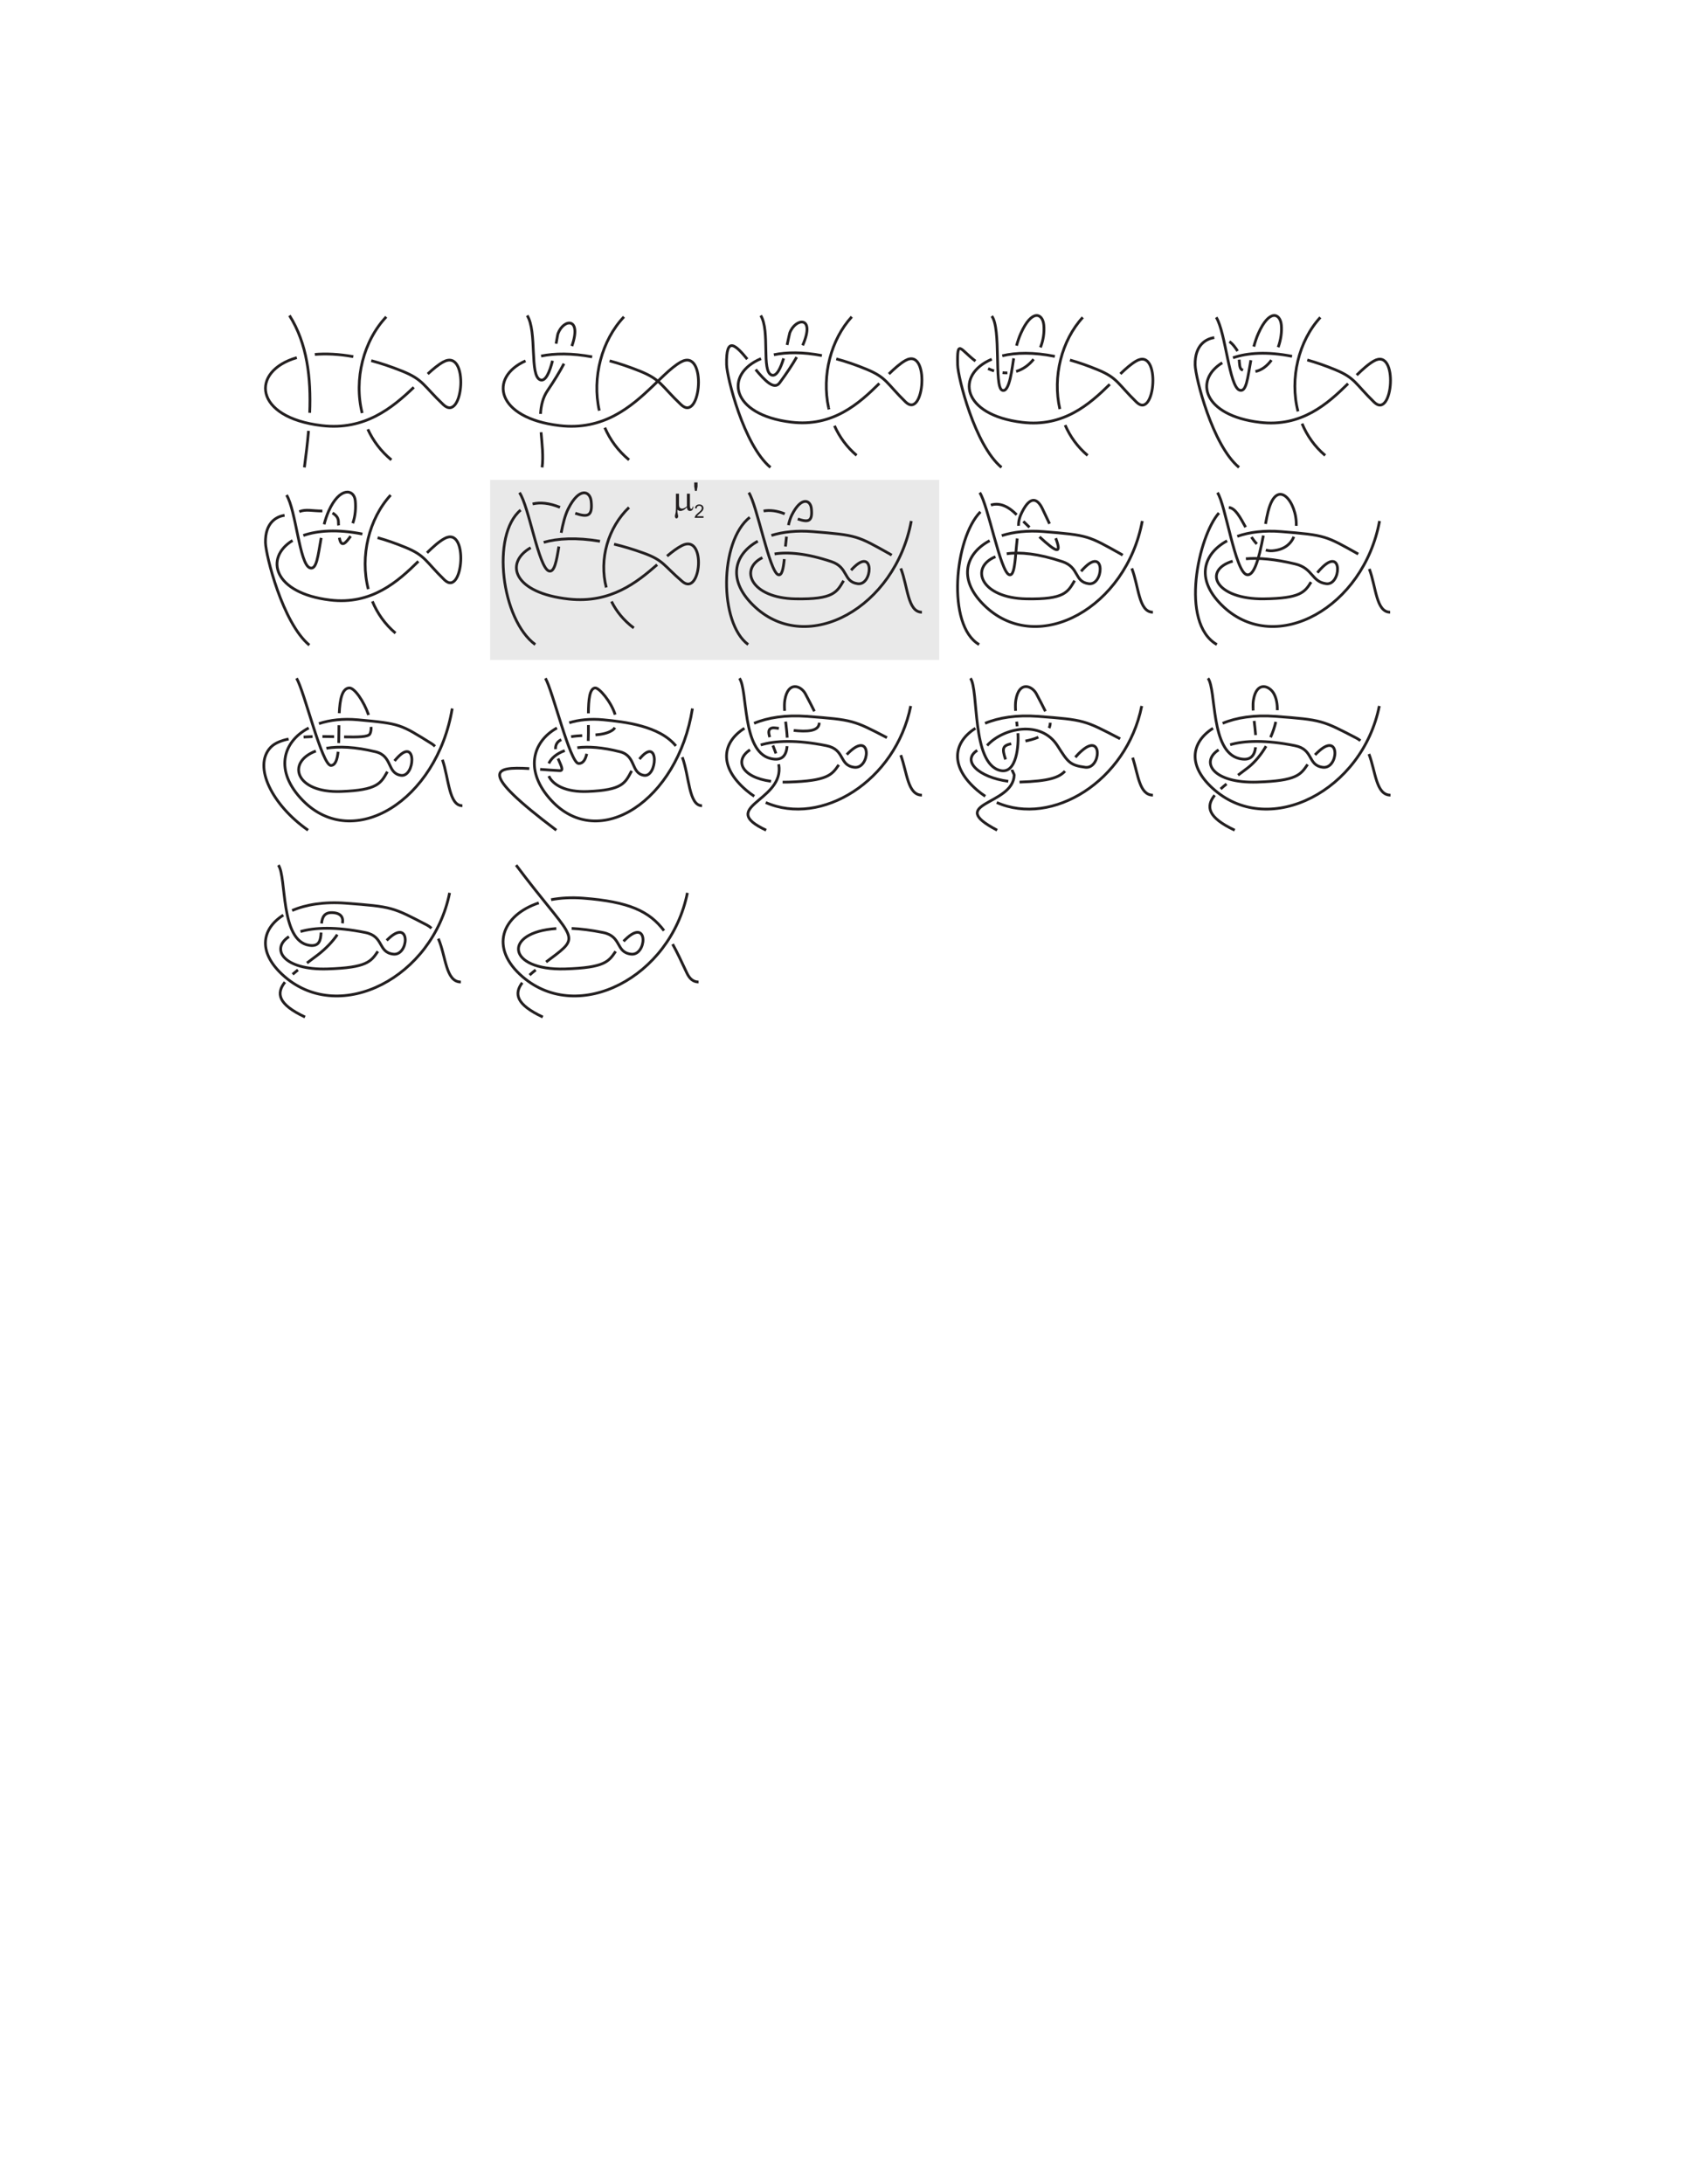 <?xml version="1.0" encoding="UTF-8"?>
<svg xmlns="http://www.w3.org/2000/svg" xmlns:xlink="http://www.w3.org/1999/xlink" width="612pt" height="792pt" viewBox="0 0 612 792" version="1.1">
<defs>
<g>
<symbol overflow="visible" id="glyph0-0">
<path style="stroke:none;" d="M 6.281 -6.062 L 6.281 -2.078 C 6.281 -1.547 6.312 -1.172 6.359 -0.969 C 6.391 -0.812 6.469 -0.703 6.547 -0.641 C 6.609 -0.562 6.703 -0.547 6.781 -0.547 C 6.891 -0.547 7 -0.594 7.094 -0.703 C 7.188 -0.812 7.266 -1.031 7.297 -1.359 L 7.578 -1.359 C 7.5 -0.766 7.359 -0.359 7.141 -0.141 C 6.922 0.094 6.656 0.203 6.312 0.203 C 5.984 0.203 5.734 0.109 5.547 -0.094 C 5.344 -0.297 5.234 -0.641 5.188 -1.125 C 4.734 -0.625 4.312 -0.281 3.906 -0.078 C 3.516 0.109 3.156 0.219 2.859 0.219 C 2.656 0.219 2.469 0.172 2.281 0.094 C 2.094 0.016 1.891 -0.094 1.719 -0.25 C 1.703 0.391 1.766 0.953 1.891 1.438 C 1.969 1.781 2.016 2 2.016 2.141 C 2.016 2.391 1.953 2.578 1.828 2.703 C 1.703 2.859 1.578 2.922 1.422 2.922 C 1.266 2.922 1.125 2.859 1.031 2.734 C 0.891 2.578 0.828 2.359 0.828 2.109 C 0.828 1.984 0.859 1.828 0.891 1.656 C 1.031 1.234 1.094 0.859 1.141 0.562 C 1.172 0.047 1.203 -0.422 1.203 -0.781 L 1.203 -6.062 L 2.312 -6.062 L 2.312 -2.25 C 2.312 -1.781 2.359 -1.469 2.438 -1.266 C 2.5 -1.062 2.641 -0.922 2.844 -0.797 C 3.031 -0.688 3.219 -0.625 3.422 -0.625 C 3.641 -0.625 3.922 -0.703 4.234 -0.844 C 4.547 -0.969 4.859 -1.188 5.188 -1.484 L 5.188 -6.062 Z M 6.281 -6.062 "/>
</symbol>
<symbol overflow="visible" id="glyph1-0">
<path style="stroke:none;" d="M 3.406 -0.578 L 3.406 0 L 0.203 0 C 0.203 -0.141 0.219 -0.281 0.281 -0.406 C 0.359 -0.625 0.484 -0.844 0.656 -1.062 C 0.844 -1.266 1.109 -1.516 1.438 -1.797 C 1.969 -2.219 2.328 -2.562 2.516 -2.812 C 2.703 -3.078 2.781 -3.312 2.781 -3.531 C 2.781 -3.766 2.703 -3.969 2.531 -4.125 C 2.375 -4.297 2.141 -4.375 1.875 -4.375 C 1.594 -4.375 1.359 -4.281 1.188 -4.109 C 1.016 -3.938 0.938 -3.703 0.922 -3.406 L 0.312 -3.469 C 0.359 -3.922 0.516 -4.266 0.797 -4.5 C 1.062 -4.75 1.422 -4.859 1.891 -4.859 C 2.359 -4.859 2.719 -4.734 2.984 -4.484 C 3.266 -4.219 3.406 -3.891 3.406 -3.516 C 3.406 -3.328 3.359 -3.125 3.281 -2.953 C 3.203 -2.766 3.078 -2.562 2.891 -2.359 C 2.703 -2.156 2.391 -1.875 1.969 -1.5 C 1.609 -1.203 1.391 -1 1.281 -0.891 C 1.188 -0.781 1.094 -0.688 1.031 -0.578 Z M 3.406 -0.578 "/>
</symbol>
<symbol overflow="visible" id="glyph2-0">
<path style="stroke:none;" d="M 0.797 -5.609 L 0.531 -7.219 L 0.531 -8.688 L 1.75 -8.688 L 1.75 -7.219 L 1.469 -5.609 Z M 0.797 -5.609 "/>
</symbol>
</g>
</defs>
<g id="surface1">
<path style=" stroke:none;fill-rule:evenodd;fill:rgb(91.365%,91.208%,91.247%);fill-opacity:1;" d="M 177.789 239.297 L 340.723 239.297 L 340.723 174.004 L 177.789 174.004 Z M 177.789 239.297 "/>
<path style="fill:none;stroke-width:9.998;stroke-linecap:butt;stroke-linejoin:miter;stroke:rgb(13.73%,12.16%,12.549%);stroke-opacity:1;stroke-miterlimit:2.613;" d="M 1334.375 6363.477 C 1353.516 6321.836 1381.719 6283.75 1419.844 6252.383 M 1119.297 6357.734 C 1115.508 6313.125 1110.039 6268.633 1104.258 6225.156 M 1401.211 6771.172 C 1318.711 6683.867 1283.008 6544.922 1313.828 6422.148 M 1346.68 6612.227 C 1381.758 6602.852 1418.984 6590.43 1458.359 6574.609 C 1536.289 6543.281 1535.234 6522.109 1608.359 6452.695 C 1681.484 6383.32 1703.594 6660.391 1607.734 6607.383 C 1589.766 6597.422 1571.367 6582.109 1551.758 6564.023 M 1050.156 6776.016 C 1114.688 6673.75 1128.633 6549.609 1123.477 6423.086 M 1142.109 6634.805 C 1182.344 6638.242 1228.945 6636.172 1281.562 6626.836 M 1501.25 6515.625 C 1423.672 6441.68 1323.594 6358.398 1167.5 6376.797 C 918.945 6406.055 907.305 6574.453 1076.719 6623.164 " transform="matrix(0.1,0,0,-0.1,0,792)"/>
<path style="fill:none;stroke-width:9.998;stroke-linecap:butt;stroke-linejoin:miter;stroke:rgb(13.73%,12.16%,12.549%);stroke-opacity:1;stroke-miterlimit:2.613;" d="M 2194.141 6369.18 C 2213.281 6325.312 2242.266 6285.195 2282.148 6252.383 M 1962.852 6352.578 C 1966.328 6309.375 1971.914 6265.312 1966.562 6225.156 M 2263.516 6771.172 C 2182.969 6685.977 2147.031 6551.523 2174.062 6430.977 M 2045.938 6601.289 C 2031.172 6573.32 2011.602 6540.859 1986.172 6503.359 C 1969.258 6478.438 1962.656 6449.688 1960.938 6419.141 M 2017.383 6673.75 C 2020.781 6692.852 2023.047 6707.266 2024.297 6710.547 C 2044.688 6764.727 2111.758 6770.82 2074.609 6665.039 M 2211.602 6611.523 C 2245.898 6602.227 2282.305 6590.039 2320.664 6574.609 C 2398.594 6543.281 2397.539 6522.109 2470.664 6452.695 C 2543.789 6383.32 2565.898 6660.391 2470.039 6607.383 C 2450.547 6596.602 2430.586 6579.531 2409.141 6559.414 M 1912.461 6776.016 C 1949.336 6717.578 1919.961 6556.641 1960.195 6542.578 C 1979.609 6535.781 1994.102 6571.68 2004.453 6612.031 M 1963.008 6628.984 C 2012.422 6638.945 2074.531 6639.609 2148.242 6626.016 M 2367.812 6519.727 C 2289.648 6444.766 2188.789 6358.086 2029.805 6376.797 C 1798.477 6404.023 1772.383 6551.797 1906.445 6611.406 M 2409.141 6559.414 C 2396.016 6547.109 2382.305 6533.633 2367.812 6519.727 " transform="matrix(0.1,0,0,-0.1,0,792)"/>
<path style="fill:none;stroke-width:9.998;stroke-linecap:butt;stroke-linejoin:miter;stroke:rgb(13.73%,12.16%,12.549%);stroke-opacity:1;stroke-miterlimit:2.613;" d="M 2710.938 6617.656 C 2668.633 6669.219 2633.359 6703.086 2635.859 6597.969 C 2636.914 6553.438 2697.461 6306.602 2795.039 6225.156 M 3090.039 6771.328 C 3014.258 6688.789 2980.469 6558.516 3005.859 6441.758 M 2890.156 6625.039 C 2875.117 6598.672 2854.805 6567.656 2828.008 6531.445 C 2808.438 6505.039 2775 6539.375 2741.406 6580.078 M 2855.391 6669.102 C 2860.352 6691.172 2863.594 6708.828 2864.961 6712.617 C 2884.961 6767.305 2959.922 6776.992 2911.836 6667.578 M 3033.789 6618.711 C 3068.203 6609.453 3104.922 6596.992 3143.789 6580.938 C 3217.109 6550.586 3216.094 6530.039 3284.922 6462.812 C 3353.711 6395.625 3374.531 6664.023 3284.336 6612.656 C 3265.312 6601.797 3245.781 6584.414 3224.727 6563.945 M 2759.727 6776.016 C 2794.453 6719.414 2761.328 6573.672 2799.219 6560.039 C 2817.109 6553.594 2831.797 6584.609 2842.773 6620.43 M 2807.305 6633.594 C 2853.789 6643.242 2912.227 6643.867 2981.602 6630.703 M 3190.039 6529.609 C 3116.25 6456.602 3021.016 6371.016 2870.156 6389.297 C 2648.672 6416.133 2627.148 6563.867 2760.859 6619.531 " transform="matrix(0.1,0,0,-0.1,0,792)"/>
<path style="fill:none;stroke-width:9.998;stroke-linecap:butt;stroke-linejoin:miter;stroke:rgb(13.73%,12.16%,12.549%);stroke-opacity:1;stroke-miterlimit:2.613;" d="M 3027.266 6376.133 C 3045.273 6335.898 3071.758 6299.102 3107.539 6268.789 M 3005.859 6441.758 C 3006.328 6439.648 3006.797 6437.539 3007.305 6435.43 " transform="matrix(0.1,0,0,-0.1,0,792)"/>
<path style="fill:none;stroke-width:9.998;stroke-linecap:butt;stroke-linejoin:miter;stroke:rgb(13.73%,12.16%,12.549%);stroke-opacity:1;stroke-miterlimit:2.613;" d="M 3864.023 6378.555 C 3882.031 6337.305 3908.906 6299.531 3945.586 6268.594 M 3538.711 6610.703 C 3483.281 6652.539 3471.758 6693.516 3474.062 6596.484 C 3475.117 6552.148 3535.625 6306.289 3633.164 6225.156 M 3928.086 6769.141 C 3851.406 6685.938 3817.734 6554.023 3844.883 6436.641 M 3606.055 6575.078 C 3599.023 6577.266 3591.797 6580.039 3584.453 6583.359 M 3654.57 6567.969 C 3648.906 6567.773 3643.047 6568.008 3637.031 6568.594 M 3749.805 6617.383 C 3733.359 6596.914 3711.953 6580.977 3686.406 6573.164 M 3687.734 6666.523 C 3691.914 6681.758 3696.914 6696.719 3703.086 6710.664 C 3742.734 6800.078 3782.578 6784.883 3786.641 6741.328 C 3789.141 6714.375 3784.805 6686.016 3774.492 6660.234 M 3635.977 6629.844 C 3685.469 6641.797 3749.492 6643.203 3826.758 6627.734 M 3677.344 6620.703 C 3672.617 6595.781 3663.242 6491.445 3634.961 6505.312 C 3606.055 6519.531 3632.539 6729.062 3597.891 6773.867 M 4026.016 6526.406 C 3952.539 6454.102 3857.695 6370.586 3708.281 6388.633 C 3487.539 6415.312 3465.469 6561.719 3597.891 6617.461 M 3881.562 6614.492 C 3913.164 6605.586 3946.602 6594.023 3981.797 6579.492 C 4055.117 6549.297 4054.102 6528.828 4122.891 6461.875 C 4191.68 6394.961 4212.5 6662.305 4122.305 6611.133 C 4103.828 6600.625 4084.844 6583.945 4064.453 6564.297 " transform="matrix(0.1,0,0,-0.1,0,792)"/>
<path style="fill:none;stroke-width:9.998;stroke-linecap:butt;stroke-linejoin:miter;stroke:rgb(13.73%,12.16%,12.549%);stroke-opacity:1;stroke-miterlimit:2.613;" d="M 4723.555 6383.828 C 4741.562 6340.508 4769.18 6300.859 4807.422 6268.594 M 4405.117 6695.742 C 4375.703 6691.641 4333.984 6669.375 4335.703 6596.523 C 4336.758 6552.148 4397.305 6306.289 4494.883 6225.156 M 4789.883 6769.141 C 4711.328 6683.945 4677.891 6547.656 4708.75 6428.203 M 4489.57 6646.914 C 4483.711 6656.953 4470.938 6674.492 4459.961 6681.328 M 4509.219 6577.773 C 4507.852 6578.32 4506.523 6578.906 4505.156 6579.531 C 4496.445 6583.516 4496.719 6602.031 4495.352 6615.898 M 4612.461 6614.219 C 4596.953 6593.164 4577.188 6577.656 4554.375 6572.969 M 4548.555 6663.086 C 4552.891 6679.531 4558.164 6695.664 4564.844 6710.664 C 4604.492 6800.078 4644.336 6784.883 4648.398 6741.328 C 4650.742 6716.016 4646.484 6687.383 4636.953 6660.938 M 4890.43 6528.906 C 4816.562 6456.094 4721.211 6370.391 4570 6388.633 C 4364.648 6413.438 4331.172 6541.797 4434.023 6604.492 M 4412.227 6769.336 C 4446.953 6712.969 4458.828 6518.906 4496.68 6505.312 C 4521.836 6496.289 4526.133 6550.391 4537.812 6613.945 M 4742.461 6614.727 C 4774.336 6605.781 4808.086 6594.18 4843.633 6579.492 C 4916.953 6549.297 4915.977 6528.828 4984.805 6461.875 C 5053.594 6394.961 5074.414 6662.305 4984.219 6611.133 C 4964.336 6599.844 4943.945 6581.445 4921.797 6559.883 M 4473.008 6622.656 C 4524.844 6640.703 4596.953 6645.859 4687.227 6628.008 " transform="matrix(0.1,0,0,-0.1,0,792)"/>
<path style="fill:none;stroke-width:9.998;stroke-linecap:butt;stroke-linejoin:miter;stroke:rgb(13.73%,12.16%,12.549%);stroke-opacity:1;stroke-miterlimit:2.613;" d="M 2218.398 5738.945 C 2236.25 5702.93 2262.891 5670 2299.258 5642.969 M 1888.828 6070.586 C 1780.391 5980.039 1819.102 5672.734 1941.836 5582.812 M 2281.914 6079.961 C 2205.898 6007.305 2172.5 5892.148 2199.453 5789.688 M 2031.562 6080.391 C 1992.461 6096.25 1959.453 6099.297 1932.109 6092.578 M 2035.898 5988.008 C 2041.953 6020.156 2049.688 6051.953 2061.797 6075.938 C 2101.055 6153.984 2140.586 6140.703 2144.609 6102.695 C 2150.352 6048.281 2132.617 6043.242 2086.836 6058.906 M 2384.023 5872.422 C 2310.469 5808.359 2215.586 5731.641 2064.023 5747.773 C 1863.242 5769.141 1828.281 5878.477 1925.273 5933.984 M 1884.531 6133.672 C 1918.945 6084.453 1953.828 5861.484 1991.367 5849.609 C 2011.289 5843.32 2018.867 5885.547 2027.422 5938.242 M 2227.656 5946.875 C 2261.328 5938.867 2297.227 5928.164 2335.156 5914.375 C 2407.812 5888.008 2406.836 5870.156 2475.039 5811.719 C 2543.203 5753.281 2563.828 5986.641 2474.453 5941.992 C 2456.992 5933.242 2439.102 5919.648 2419.961 5903.516 M 1972.383 5953.359 C 2022.695 5967.852 2091.367 5971.758 2176.562 5957.344 " transform="matrix(0.1,0,0,-0.1,0,792)"/>
<path style="fill:none;stroke-width:9.998;stroke-linecap:butt;stroke-linejoin:miter;stroke:rgb(13.73%,12.16%,12.549%);stroke-opacity:1;stroke-miterlimit:2.613;" d="M 2749.023 5957.617 C 2659.062 5907.305 2638.047 5812.109 2739.805 5718.398 C 2931.172 5542.188 3247.695 5716.953 3305.898 6030.82 M 3234.805 5906.914 C 3232.734 5908.398 3230.586 5909.805 3228.32 5911.055 C 3109.141 5977.656 3110.234 5979.258 2947.852 5992.422 C 2891.367 5997.031 2840.586 5991.523 2798.477 5978.477 M 3344.453 5700.117 C 3292.578 5700.117 3293.398 5794.023 3267.891 5858.945 M 3060.391 5814.375 C 3035.586 5772.773 3024.297 5745.898 2885.352 5748.516 C 2723.984 5751.562 2681.094 5856.484 2765.781 5897.93 M 2720 6044.219 C 2609.023 5956.484 2608.359 5660.781 2714.18 5582.812 M 2809.922 5911.328 C 2858.086 5919.258 2926.562 5913.438 3015.898 5883.594 C 3078.711 5862.578 3058.086 5810.781 3111.602 5803.438 C 3165.117 5796.055 3172.891 5933.711 3099.844 5865.078 C 3095.273 5860.781 3091.211 5856.562 3087.5 5852.383 M 2846.875 6056.719 C 2818.359 6068.32 2792.734 6071.211 2770.039 6067.148 M 2860.234 6015.625 C 2863.398 6029.648 2867.422 6042.383 2872.695 6052.891 C 2906.289 6119.961 2940.039 6108.516 2943.477 6075.859 C 2948.398 6029.102 2933.203 6024.766 2894.102 6038.203 M 2849.414 5938.281 C 2850.508 5950.156 2851.719 5962.266 2853.203 5974.141 M 2716.406 6133.672 C 2745.82 6091.406 2791.172 5846.211 2823.242 5836.055 C 2836.602 5831.797 2841.602 5856.992 2845.273 5892.695 " transform="matrix(0.1,0,0,-0.1,0,792)"/>
<path style="fill:none;stroke-width:9.998;stroke-linecap:butt;stroke-linejoin:miter;stroke:rgb(13.73%,12.16%,12.549%);stroke-opacity:1;stroke-miterlimit:2.613;" d="M 3590.273 5959.492 C 3497.422 5909.688 3474.531 5813.281 3577.656 5718.398 C 3769.062 5542.188 4085.703 5716.953 4143.906 6030.82 M 4072.773 5906.914 C 4070.703 5908.398 4068.555 5909.805 4066.328 5911.055 C 3947.109 5977.656 3948.164 5979.258 3785.742 5992.422 C 3728.281 5997.109 3676.758 5991.367 3634.18 5977.812 M 4182.461 5700.117 C 4130.586 5700.117 4131.406 5794.023 4105.898 5858.945 M 3898.516 5814.688 C 3873.594 5772.93 3862.578 5745.898 3723.242 5748.516 C 3557.188 5751.641 3516.562 5862.578 3611.211 5901.328 M 3556.836 6064.102 C 3461.953 5968.203 3433.164 5651.68 3551.992 5582.812 M 3652.188 5912.031 C 3700.117 5918.867 3767.148 5912.539 3853.828 5883.594 C 3916.641 5862.578 3896.016 5810.781 3949.531 5803.438 C 4003.086 5796.055 4010.859 5933.711 3937.773 5865.078 C 3931.719 5859.375 3926.484 5853.789 3921.914 5848.359 M 3688.125 6053.359 C 3686.992 6054.453 3685.859 6055.586 3684.727 6056.719 C 3652.109 6088.789 3621.68 6097.109 3594.648 6088.594 M 3734.688 6007.852 C 3727.656 6014.648 3720.273 6021.875 3712.5 6029.453 M 3829.961 5968.438 C 3852.734 5908.516 3833.438 5915.625 3770.977 5973.438 M 3695.117 6013.438 C 3693.945 6032.695 3701.758 6051.445 3707.539 6062.969 C 3741.094 6130.039 3766.797 6105.898 3781.367 6075.859 C 3791.367 6055.273 3800.078 6036.953 3807.461 6020.82 M 3687.461 5940.469 C 3688.32 5949.414 3689.219 5958.516 3690.273 5967.539 M 3683.281 5894.062 C 3684.727 5908.281 3685.977 5924.141 3687.461 5940.469 M 3554.219 6133.672 C 3583.633 6091.406 3629.023 5846.211 3661.094 5836.055 C 3674.609 5831.758 3679.57 5857.617 3683.281 5894.062 " transform="matrix(0.1,0,0,-0.1,0,792)"/>
<path style="fill:none;stroke-width:9.998;stroke-linecap:butt;stroke-linejoin:miter;stroke:rgb(13.73%,12.16%,12.549%);stroke-opacity:1;stroke-miterlimit:2.613;" d="M 4451.641 5958.984 C 4359.805 5909.062 4337.5 5813.008 4439.961 5718.398 C 4630.859 5542.188 4946.641 5716.953 5004.688 6030.82 M 4927.305 5911.055 C 4808.398 5977.656 4809.492 5979.258 4647.5 5992.422 C 4586.641 5997.383 4532.383 5990.586 4488.516 5975.195 M 5043.125 5700.117 C 4991.875 5700.117 4992.188 5792.188 4967.5 5856.992 M 4756.133 5809.375 C 4733.594 5772.695 4716.836 5750.156 4585.156 5748.516 C 4409.258 5746.289 4361.523 5852.031 4471.875 5885.273 M 4421.992 6059.883 C 4347.891 5977.031 4278.398 5661.289 4414.414 5582.812 M 4519.766 5893.906 C 4564.648 5897.734 4624.141 5893.008 4699.023 5874.922 C 4763.555 5859.297 4757.461 5810.781 4810.859 5803.438 C 4864.258 5796.055 4871.992 5933.711 4799.102 5865.078 C 4791.172 5857.539 4784.648 5850.312 4779.102 5843.398 M 4518.711 6008.359 C 4498.984 6044.062 4481.602 6077.812 4457.852 6079.805 M 4559.492 5947.539 C 4552.5 5954.883 4546.016 5963.398 4539.961 5972.5 M 4693.828 5973.672 C 4682.227 5946.719 4658.086 5926.172 4615.938 5922.891 C 4607.383 5922.227 4599.492 5923.281 4592.148 5925.664 M 4591.016 6020.234 C 4594.336 6038.008 4597.422 6053.711 4600.391 6065.391 C 4632.969 6193.242 4706.25 6097.891 4702.422 6013.281 M 4569.805 5915.703 C 4574.727 5935.508 4579.141 5957.109 4583.125 5978.047 M 4555.195 5868.672 C 4560.586 5881.836 4565.391 5898.086 4569.805 5915.703 M 4416.641 6133.672 C 4445.938 6091.406 4480.781 5845.43 4523.203 5836.055 C 4535.742 5833.242 4546.211 5846.719 4555.195 5868.672 " transform="matrix(0.1,0,0,-0.1,0,792)"/>
<path style="fill:none;stroke-width:9.998;stroke-linecap:butt;stroke-linejoin:miter;stroke:rgb(13.73%,12.16%,12.549%);stroke-opacity:1;stroke-miterlimit:2.613;" d="M 1119.961 5280.391 C 1022.969 5229.18 995.82 5122.695 1098.086 5017.93 C 1281.445 4830.117 1584.805 5016.406 1640.547 5350.938 M 1578.086 5213.672 C 1574.453 5217.383 1570.547 5220.586 1566.211 5223.281 C 1452.031 5294.258 1453.047 5295.977 1297.461 5310.039 C 1244.57 5314.805 1196.914 5309.336 1157.109 5296.094 M 1677.461 4998.438 C 1628.398 4998.438 1628.555 5096.055 1605.039 5165.117 M 1405.273 5121.875 C 1381.484 5080.039 1370.664 5054.961 1237.578 5050.039 C 1071.25 5043.867 1037.617 5156.484 1145.859 5196.758 M 1046.836 5240.312 C 1018.906 5234.414 995.781 5224.922 981.641 5209.883 C 916.445 5140.703 988.32 4999.648 1117.578 4909.688 M 1184.023 5206.758 C 1228.555 5214.258 1288.008 5212.148 1362.656 5193.984 C 1425 5178.828 1403.086 5116.406 1454.375 5108.555 C 1505.664 5100.703 1513.086 5247.461 1443.125 5174.258 C 1438.711 5169.688 1434.805 5165.234 1431.25 5160.898 M 1133.945 5249.062 C 1122.93 5248.75 1112.031 5248.242 1101.328 5247.5 M 1212.148 5248.828 C 1198.359 5249.102 1184.102 5249.375 1169.727 5249.414 M 1346.289 5284.258 C 1346.719 5274.219 1345.391 5265.43 1341.914 5258.75 C 1335.938 5247.422 1297.93 5246.992 1248.203 5248.008 M 1230.703 5333.906 C 1233.047 5382.852 1240.469 5422.773 1266.133 5425.508 C 1285.742 5427.578 1320.508 5375.977 1337.07 5327.461 M 1228.711 5225.742 C 1228.828 5228.789 1228.945 5231.836 1229.023 5234.961 L 1229.453 5266.875 C 1229.531 5274.609 1229.57 5282.461 1229.648 5290.273 M 1075.664 5460.586 C 1103.867 5415.508 1168.125 5143.359 1200.664 5144.453 C 1216.328 5144.961 1223.359 5164.961 1226.562 5194.023 " transform="matrix(0.1,0,0,-0.1,0,792)"/>
<path style="fill:none;stroke-width:9.998;stroke-linecap:butt;stroke-linejoin:miter;stroke:rgb(13.73%,12.16%,12.549%);stroke-opacity:1;stroke-miterlimit:2.613;" d="M 2020.469 5280.391 C 1928.828 5229.18 1903.164 5122.695 1999.766 5017.93 C 2172.891 4830.117 2459.336 5016.406 2511.992 5350.938 M 2451.953 5215.195 C 2392.461 5288.32 2266.016 5302.578 2188.047 5310.039 C 2142.266 5314.414 2100.625 5310.156 2065.039 5299.258 M 2546.875 4998.438 C 2498.438 4998.438 2500.781 5105.078 2475.273 5174.336 M 2094.414 5208.75 C 2134.727 5213.633 2186.367 5210.273 2249.609 5193.984 C 2308.477 5178.828 2287.773 5116.406 2336.172 5108.555 C 2384.609 5100.703 2391.641 5247.461 2325.547 5174.258 C 2323.477 5171.992 2321.523 5169.727 2319.688 5167.461 M 1991.016 5151.641 C 1999.531 5170.273 2018.711 5187.305 2048.789 5198.242 M 1920.195 5133.008 C 1789.453 5140.781 1731.953 5125.547 2018.164 4909.688 M 2291.484 5124.922 C 2267.812 5081.289 2260.156 5055.078 2131.484 5050.039 C 2052.891 5046.953 2005.664 5073.594 1990.938 5106.016 M 2024.492 5169.492 C 2034.492 5145.117 2047.109 5124.648 2030 5125.547 C 2006.016 5126.797 1982.148 5128.633 1959.492 5130.312 M 2036.133 5237.969 C 2019.688 5229.961 2014.766 5217.383 2015.391 5203.555 M 2111.992 5252.656 C 2098.32 5251.953 2084.766 5250.938 2071.914 5248.75 M 2230.625 5281.641 C 2228.164 5277.617 2224.766 5274.102 2220.312 5271.328 C 2204.18 5261.094 2183.125 5257.148 2160.312 5255.234 M 2134.531 5333.398 C 2134.961 5382.305 2138.516 5422.695 2158.438 5425.508 C 2173.164 5427.578 2217.539 5374.648 2231.641 5328.711 M 2133.906 5233.242 C 2134.727 5251.445 2134.688 5271.211 2134.609 5290.938 M 1978.594 5460.586 C 2005.195 5415.508 2068.086 5153.047 2098.789 5151.602 C 2114.727 5150.898 2123.633 5164.766 2128.594 5186.641 " transform="matrix(0.1,0,0,-0.1,0,792)"/>
<path style="fill:none;stroke-width:9.998;stroke-linecap:butt;stroke-linejoin:miter;stroke:rgb(13.73%,12.16%,12.549%);stroke-opacity:1;stroke-miterlimit:2.613;" d="M 2777.891 5010.039 C 2978.906 4921.641 3249.258 5086.992 3303.867 5360.039 M 2700.625 5279.219 C 2619.805 5228.203 2606.211 5140.781 2707.109 5054.648 C 2716.562 5046.602 2726.328 5039.258 2736.289 5032.695 M 3217.695 5245.234 C 3096.484 5308.086 3095.586 5309.805 2926.445 5322.539 C 2851.055 5328.203 2785.312 5318.086 2735.508 5297.188 M 2797.031 5086.953 C 2689.57 5101.445 2662.852 5163.203 2720.977 5201.172 M 3344.492 5036.797 C 3292.656 5036.797 3290.742 5119.297 3267.773 5181.914 M 3042.773 5146.641 C 3018.047 5110.312 3002.656 5088.516 2860.547 5084.102 C 2853.164 5083.867 2846.016 5083.828 2839.102 5083.945 M 2759.688 5218.672 C 2810.469 5234.414 2889.727 5238.125 2998.164 5216.133 C 3066.758 5202.188 3042.617 5144.961 3099.023 5137.773 C 3155.469 5130.547 3163.633 5265.156 3086.641 5198.008 C 3081.094 5193.164 3076.172 5188.477 3071.836 5183.906 M 2825 5148.867 C 2825.664 5144.453 2826.133 5140.039 2826.406 5135.625 C 2833.008 5013.516 2604.336 4991.758 2779.336 4909.688 M 2803.828 5216.836 C 2807.461 5207.695 2811.367 5197.969 2814.844 5187.852 M 2825.508 5278.906 C 2814.336 5280.43 2805.82 5281.289 2801.758 5280.508 C 2786.836 5277.578 2786.797 5265.078 2792.461 5246.953 M 2971.992 5299.414 C 2971.914 5266.914 2924.492 5266.484 2879.375 5271.445 M 2846.328 5342.461 C 2845.352 5357.109 2845.352 5370.547 2847.188 5381.602 C 2858.945 5452.383 2906.328 5433.359 2921.797 5404.062 C 2935.352 5378.398 2946.211 5357.578 2954.492 5340.703 M 2850.117 5303.398 C 2852.344 5284.102 2854.805 5264.727 2855.781 5245.273 M 2682.461 5460.586 C 2713.438 5419.258 2690.273 5195.352 2795.078 5169.648 C 2837.695 5159.219 2852.305 5180.586 2855.469 5214.375 " transform="matrix(0.1,0,0,-0.1,0,792)"/>
<path style="fill:none;stroke-width:9.998;stroke-linecap:butt;stroke-linejoin:miter;stroke:rgb(13.73%,12.16%,12.549%);stroke-opacity:1;stroke-miterlimit:2.613;" d="M 4546.133 5343.711 C 4545.977 5346.445 4545.859 5349.18 4545.742 5351.836 M 4555.117 5254.688 C 4553.867 5271.328 4551.719 5288.867 4549.766 5305.977 M 4382.344 5460.586 C 4413.359 5419.258 4390.195 5195.352 4494.961 5169.648 C 4535.938 5159.609 4551.055 5178.945 4554.961 5210.469 " transform="matrix(0.1,0,0,-0.1,0,792)"/>
<path style="fill:none;stroke-width:9.998;stroke-linecap:butt;stroke-linejoin:miter;stroke:rgb(13.73%,12.16%,12.549%);stroke-opacity:1;stroke-miterlimit:2.613;" d="M 4545.742 5351.836 C 4545.352 5362.812 4545.664 5372.93 4547.109 5381.602 C 4558.828 5452.383 4606.25 5433.359 4621.719 5404.062 C 4630.547 5387.344 4634.219 5366.953 4633.711 5344.844 " transform="matrix(0.1,0,0,-0.1,0,792)"/>
<path style="fill:none;stroke-width:9.998;stroke-linecap:butt;stroke-linejoin:miter;stroke:rgb(13.73%,12.16%,12.549%);stroke-opacity:1;stroke-miterlimit:2.613;" d="M 4628.242 5302.578 C 4624.062 5283.984 4617.617 5264.961 4609.336 5246.484 " transform="matrix(0.1,0,0,-0.1,0,792)"/>
<path style="fill:none;stroke-width:9.998;stroke-linecap:butt;stroke-linejoin:miter;stroke:rgb(13.73%,12.16%,12.549%);stroke-opacity:1;stroke-miterlimit:2.613;" d="M 4592.891 5214.336 C 4574.688 5183.086 4551.641 5155.156 4526.289 5135.625 C 4514.57 5126.602 4502.773 5117.812 4491.25 5109.258 " transform="matrix(0.1,0,0,-0.1,0,792)"/>
<path style="fill:none;stroke-width:9.998;stroke-linecap:butt;stroke-linejoin:miter;stroke:rgb(13.73%,12.16%,12.549%);stroke-opacity:1;stroke-miterlimit:2.613;" d="M 4449.531 5077.383 C 4441.914 5071.25 4434.766 5065.195 4428.203 5059.18 " transform="matrix(0.1,0,0,-0.1,0,792)"/>
<path style="fill:none;stroke-width:9.998;stroke-linecap:butt;stroke-linejoin:miter;stroke:rgb(13.73%,12.16%,12.549%);stroke-opacity:1;stroke-miterlimit:2.613;" d="M 4406.523 5036.445 C 4374.062 4995.742 4380.43 4956.016 4479.219 4909.688 " transform="matrix(0.1,0,0,-0.1,0,792)"/>
<path style="fill:none;stroke-width:9.998;stroke-linecap:butt;stroke-linejoin:miter;stroke:rgb(13.73%,12.16%,12.549%);stroke-opacity:1;stroke-miterlimit:2.613;" d="M 4462.734 5219.609 C 4513.633 5234.57 4591.836 5237.656 4698.086 5216.133 C 4766.641 5202.188 4742.539 5144.961 4798.945 5137.773 C 4855.391 5130.547 4863.555 5265.156 4786.562 5198.008 C 4780.547 5192.773 4775.312 5187.695 4770.664 5182.773 " transform="matrix(0.1,0,0,-0.1,0,792)"/>
<path style="fill:none;stroke-width:9.998;stroke-linecap:butt;stroke-linejoin:miter;stroke:rgb(13.73%,12.16%,12.549%);stroke-opacity:1;stroke-miterlimit:2.613;" d="M 5044.414 5036.797 C 4991.484 5036.797 4990.586 5122.734 4966.211 5185.82 " transform="matrix(0.1,0,0,-0.1,0,792)"/>
<path style="fill:none;stroke-width:9.998;stroke-linecap:butt;stroke-linejoin:miter;stroke:rgb(13.73%,12.16%,12.549%);stroke-opacity:1;stroke-miterlimit:2.613;" d="M 4743.633 5148.086 C 4718.359 5110.859 4704.414 5088.555 4560.469 5084.102 C 4401.367 5079.18 4352.617 5156.602 4420.859 5201.172 " transform="matrix(0.1,0,0,-0.1,0,792)"/>
<path style="fill:none;stroke-width:9.998;stroke-linecap:butt;stroke-linejoin:miter;stroke:rgb(13.73%,12.16%,12.549%);stroke-opacity:1;stroke-miterlimit:2.613;" d="M 4935.078 5234.18 C 4931.094 5237.539 4926.758 5240.508 4921.992 5242.969 C 4796.367 5308.047 4797.5 5309.648 4626.328 5322.539 C 4550.977 5328.203 4485.195 5318.086 4435.391 5297.188 " transform="matrix(0.1,0,0,-0.1,0,792)"/>
<path style="fill:none;stroke-width:9.998;stroke-linecap:butt;stroke-linejoin:miter;stroke:rgb(13.73%,12.16%,12.549%);stroke-opacity:1;stroke-miterlimit:2.613;" d="M 4400.508 5279.219 C 4319.727 5228.203 4306.133 5140.781 4407.031 5054.648 C 4608.711 4882.422 4942.422 5053.242 5003.789 5360.039 " transform="matrix(0.1,0,0,-0.1,0,792)"/>
<path style="fill:none;stroke-width:9.998;stroke-linecap:butt;stroke-linejoin:miter;stroke:rgb(13.73%,12.16%,12.549%);stroke-opacity:1;stroke-miterlimit:2.613;" d="M 1027.852 4601.719 C 947.031 4550.703 933.438 4463.281 1034.336 4377.148 C 1236.055 4204.922 1569.766 4375.742 1631.094 4682.539 M 1565.312 4554.023 C 1560.547 4558.516 1555.234 4562.383 1549.336 4565.469 C 1423.711 4630.547 1424.844 4632.109 1253.672 4645.039 C 1176.797 4650.781 1109.961 4640.156 1059.805 4618.438 M 1370.82 4470.352 C 1345.625 4433.281 1331.445 4411.055 1187.773 4406.602 C 1028.711 4401.68 979.961 4479.062 1048.203 4523.672 M 1671.719 4359.297 C 1616.523 4359.297 1617.93 4452.891 1590.195 4516.406 M 1090.039 4542.109 C 1140.977 4557.031 1219.18 4560.156 1325.391 4538.594 C 1393.984 4524.688 1369.844 4467.461 1426.289 4460.273 C 1482.695 4453.047 1490.898 4587.617 1413.867 4520.508 C 1409.805 4516.953 1406.133 4513.516 1402.695 4510.117 M 1033.672 4358.711 C 1001.406 4318.125 1007.891 4278.438 1106.562 4232.188 M 1080.859 4403.047 C 1074.062 4397.656 1067.617 4392.344 1061.562 4387.07 M 1223.633 4531.094 C 1207.383 4506.562 1182.305 4480.234 1153.633 4458.125 C 1140.234 4447.812 1126.719 4437.812 1113.672 4428.086 M 1166.445 4571.328 C 1168.867 4593.711 1176.367 4611.836 1205.156 4610.781 C 1236.367 4609.648 1246.445 4594.062 1242.266 4571.992 M 1009.688 4783.086 C 1040.664 4741.719 1014.805 4507.969 1122.305 4492.148 C 1158.516 4486.797 1163.438 4510.781 1164.805 4538.516 " transform="matrix(0.1,0,0,-0.1,0,792)"/>
<path style="fill:none;stroke-width:9.998;stroke-linecap:butt;stroke-linejoin:miter;stroke:rgb(13.73%,12.16%,12.549%);stroke-opacity:1;stroke-miterlimit:2.613;" d="M 1954.688 4646.133 C 1820.781 4601.367 1772.734 4483.164 1896.914 4377.148 C 2098.633 4204.922 2432.344 4375.742 2493.672 4682.539 M 2408.828 4545.508 C 2355.898 4615.586 2282.344 4650.625 2114.102 4663.281 C 2072.461 4666.406 2033.828 4664.18 1999.258 4657.656 M 2233.398 4470.352 C 2208.203 4433.281 2194.023 4411.055 2050.352 4406.602 C 1838.242 4400.039 1822.305 4539.844 2018.242 4553.047 M 2534.297 4359.297 C 2513.555 4359.297 2500.82 4372.461 2491.523 4392.344 C 2472.891 4432.07 2456.836 4466.602 2440.156 4496.523 M 2073.906 4553.438 C 2107.461 4551.914 2145.469 4547.227 2187.969 4538.594 C 2256.562 4524.688 2232.422 4467.461 2288.867 4460.273 C 2345.273 4453.047 2353.477 4587.617 2276.445 4520.508 C 2271.055 4515.781 2266.289 4511.211 2261.992 4506.758 M 1894.609 4356.562 C 1864.258 4316.719 1872.227 4277.617 1969.141 4232.188 M 1943.359 4402.969 C 1935.469 4396.719 1927.969 4390.508 1921.133 4384.375 M 1872.266 4783.086 C 2066.797 4523.555 2109.57 4530.078 2016.211 4458.125 C 2004.492 4449.102 1992.656 4440.312 1981.133 4431.758 " transform="matrix(0.1,0,0,-0.1,0,792)"/>
<path style="fill:none;stroke-width:9.998;stroke-linecap:butt;stroke-linejoin:miter;stroke:rgb(13.73%,12.16%,12.549%);stroke-opacity:1;stroke-miterlimit:2.613;" d="M 1350.898 5739.453 C 1368.906 5696.133 1396.484 5656.523 1434.766 5624.219 M 1032.422 6051.367 C 1003.047 6047.266 961.328 6025 963.047 5952.148 C 964.062 5907.773 1024.648 5661.914 1122.188 5580.781 M 1417.227 6124.805 C 1338.672 6039.57 1305.234 5903.281 1336.055 5783.828 M 1169.453 6067.148 C 1133.164 6067.031 1109.805 6074.688 1085.703 6064.766 M 1228.516 6014.727 C 1225.977 6027.734 1233.945 6042.383 1206.289 6060.078 M 1272.031 5975.859 C 1256.523 5954.805 1238.32 5929.414 1231.055 5970.156 M 1175.859 6018.711 C 1180.195 6035.156 1185.508 6051.289 1192.148 6066.328 C 1231.797 6155.742 1284.805 6147.695 1288.867 6104.141 C 1291.211 6078.828 1289.336 6048.984 1279.805 6022.539 M 1517.773 5884.57 C 1443.867 5811.719 1348.555 5726.016 1197.305 5744.297 C 991.992 5769.102 958.516 5897.422 1061.328 5960.117 M 1039.57 6124.961 C 1074.258 6068.594 1086.133 5874.531 1124.023 5860.977 C 1149.18 5851.953 1153.477 5906.016 1165.156 5969.57 M 1369.805 5970.352 C 1401.641 5961.445 1435.391 5949.805 1470.977 5935.156 C 1544.297 5904.922 1543.32 5884.492 1612.109 5817.539 C 1680.938 5750.586 1701.719 6017.93 1611.523 5966.758 C 1591.641 5955.508 1571.25 5937.109 1549.102 5915.547 M 1100.352 5978.281 C 1152.188 5996.367 1224.297 6001.523 1314.531 5983.633 " transform="matrix(0.1,0,0,-0.1,0,792)"/>
<path style="fill:none;stroke-width:9.998;stroke-linecap:butt;stroke-linejoin:miter;stroke:rgb(13.73%,12.16%,12.549%);stroke-opacity:1;stroke-miterlimit:2.613;" d="M 3615.898 5010.039 C 3816.914 4921.641 4087.305 5086.992 4141.914 5360.039 M 3538.633 5279.219 C 3457.812 5228.203 3444.219 5140.781 3545.117 5054.648 C 3554.609 5046.602 3564.336 5039.258 3574.336 5032.695 M 4063.594 5241.016 C 4062.461 5241.719 4061.289 5242.344 4060.117 5242.969 C 3934.492 5308.047 3935.625 5309.648 3764.453 5322.539 C 3689.062 5328.203 3623.32 5318.086 3573.516 5297.188 M 3657.656 5086.953 C 3550.234 5101.445 3487.109 5161.25 3545.195 5199.219 M 4182.539 5036.797 C 4133.203 5036.797 4129.062 5111.484 4108.984 5172.695 M 3863.516 5123.828 C 3842.227 5101.172 3807.891 5087.461 3698.555 5084.102 M 3580.938 5216.68 C 3639.141 5281.055 3775.977 5310.312 3836.172 5216.133 C 3873.867 5157.148 3880.664 5144.961 3937.07 5137.773 C 3993.477 5130.547 4001.68 5265.156 3924.688 5198.008 C 3915.039 5189.648 3907.422 5181.641 3901.055 5174.102 M 3671.25 5128.984 C 3671.914 5124.57 3679.336 5113.438 3679.18 5109.023 C 3675.312 4998.477 3426.016 5009.766 3617.344 4909.688 M 3805.82 5280.039 C 3808.477 5285.781 3810 5292.227 3810.039 5299.414 M 3720.039 5233.008 C 3734.336 5235.859 3751.445 5240.078 3766.914 5246.875 M 3647.969 5166.172 C 3633.477 5208.047 3638.672 5216.289 3668.359 5223.242 M 3684.336 5342.461 C 3683.398 5357.109 3683.359 5370.547 3685.195 5381.602 C 3696.953 5452.383 3744.375 5433.359 3759.805 5404.062 C 3773.359 5378.398 3784.258 5357.578 3792.5 5340.703 M 3690.117 5286.289 C 3689.492 5291.992 3688.789 5297.695 3688.125 5303.398 M 3692.695 5261.211 C 3696.016 5222.109 3689.531 5111.25 3628.164 5126.289 C 3523.398 5151.953 3551.445 5419.258 3520.469 5460.586 " transform="matrix(0.1,0,0,-0.1,0,792)"/>
<g style="fill:rgb(13.73%,12.16%,12.549%);fill-opacity:1;">
  <use xlink:href="#glyph0-0" x="244.005" y="185.068"/>
</g>
<g style="fill:rgb(13.73%,12.16%,12.549%);fill-opacity:1;">
  <use xlink:href="#glyph1-0" x="251.808" y="187.776"/>
</g>
<g style="fill:rgb(13.73%,12.16%,12.549%);fill-opacity:1;">
  <use xlink:href="#glyph2-0" x="251.305" y="183.617"/>
</g>
</g>
</svg>
